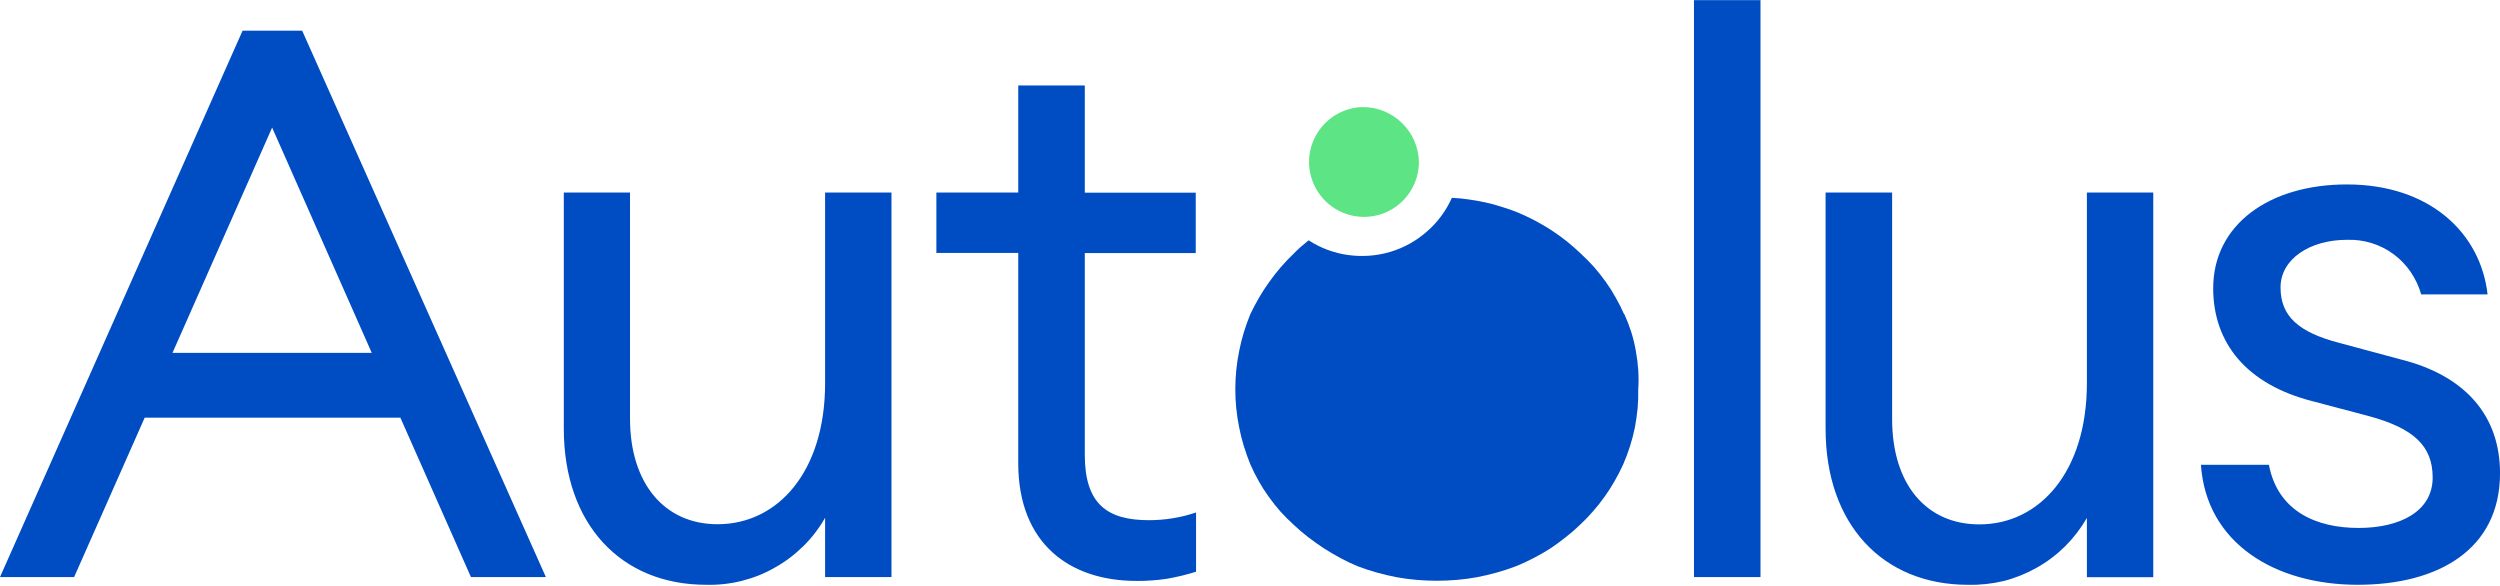 <?xml version="1.0" ?>
<svg xmlns="http://www.w3.org/2000/svg" version="1.2" viewBox="0 0 1548 363">
	
	
	<title>autolus-logo-svg</title>
	
	
	<style>
		.s0 { fill: #004dc3 } 
		.s1 { fill: #5de585 } 
	</style>
	
	
	<path id="Layer" fill-rule="evenodd" class="s0" d="m338 357.3h-46.4l-43.7-98.7h-158.3l-43.7 98.7h-45.9l150.2-338.3h36.9zm-107.8-138.8l-61.7-139.5-61.7 139.5zm118.9 46.9v-146.2h41v140c0 40 21.2 65.4 54.2 65.4 37.4 0 66.6-32.6 66.6-87.3v-118.1h41.1v238.1h-41.1v-36.7c-3.7 6.5-8.2 12.4-13.5 17.6-5.3 5.2-11.2 9.7-17.7 13.3-6.4 3.7-13.3 6.4-20.5 8.2-7.2 1.8-14.6 2.6-22 2.4-52.7 0-88.1-37.5-88.1-96.7zm281.4 21.4v-130.2h-50.7v-37.4h50.7v-66.3h41.2v66.4h68.7v37.4h-68.7v124.9c0 30.5 13.9 40.5 39.7 40.5q3.7 0 7.4-0.3 3.7-0.3 7.4-0.9 3.7-0.6 7.3-1.5 3.6-0.9 7.1-2.1v36.7q-4.4 1.4-9 2.5-4.5 1.1-9.2 1.9-4.6 0.7-9.3 1-4.7 0.4-9.4 0.3c-41.6 0-73.2-23.3-73.2-72.9zm418.4-286.7h41.2v357.2h-41.2zm81.5 265.4v-146.3h41.2v140.3c0 40.2 21 65.2 54 65.2 37.4 0 66.6-32.7 66.6-87.4v-118.1h41.1v238.2h-41.1v-36.7c-3.7 6.4-8.2 12.3-13.5 17.6-5.3 5.2-11.2 9.7-17.7 13.3-6.4 3.6-13.3 6.4-20.5 8.2-7.2 1.7-14.6 2.5-22 2.3-52.7 0-88.1-37.4-88.1-96.6zm232.4 22.3h42.1c5.6 29.1 29.7 39.1 55.5 39.1 25.8 0 45.9-10.3 45.9-31.2 0-19.4-11.5-30.5-39.7-38.1l-34.4-9.1c-41.2-10.4-61.8-36.2-61.8-70 0-39.3 34.5-64.3 82.8-64.3 51.2 0 82.8 30 87.1 68.1h-41.1c-1.4-4.9-3.6-9.6-6.5-13.9-2.9-4.2-6.5-8-10.6-11-4.2-3.1-8.8-5.4-13.7-6.9-4.9-1.5-10-2.2-15.2-2-23 0-41.1 11.9-41.1 29.5 0 17.7 11 27.7 36.3 34.3l38.3 10.3c39.7 10 61.3 34.7 61.3 70.4 0 47.2-38.2 69.1-88.1 69.1-51.2 0-93.8-25.7-97.1-74.3z"/>
	
	
	<g id="Group">
		
		
		<path id="Path" class="s0" d="m1005.8 194.5q2.5 5.5 4.3 11.2 1.8 5.7 2.8 11.6 1.1 5.8 1.5 11.8 0.4 6 0 11.9 0.1 6-0.4 12-0.6 5.9-1.7 11.8-1.2 5.8-3 11.5-1.8 5.7-4.2 11.2-2.4 5.3-5.3 10.3-2.8 5-6.2 9.7-3.4 4.8-7.2 9.1-3.8 4.4-8 8.3-4.3 4.2-9 7.8-4.6 3.7-9.6 7-5 3.2-10.3 5.9-5.3 2.8-10.8 5c-7.8 3-15.9 5.2-24.1 6.8-8.2 1.5-16.6 2.2-24.9 2.2-8.4 0-16.8-0.7-25-2.2-8.2-1.6-16.3-3.8-24.1-6.8q-5.5-2.3-10.7-5.1-5.2-2.8-10.2-6-5-3.3-9.7-6.9-4.7-3.6-9-7.7-4.3-3.9-8.2-8.2-3.8-4.3-7.2-9.1-3.4-4.7-6.2-9.7-2.9-5.1-5.2-10.4c-3-7.4-5.4-15-6.9-22.8-1.6-7.8-2.4-15.7-2.4-23.7 0-7.9 0.8-15.9 2.4-23.7 1.5-7.8 3.9-15.4 6.9-22.8q2.5-5.2 5.4-10.2 2.9-5 6.3-9.7 3.3-4.7 7.1-9.1 3.8-4.4 8-8.4 1.1-1.1 2.2-2.2 1.2-1 2.3-2.1 1.2-1 2.4-2 1.2-1 2.4-2c7.4 4.8 15.7 7.9 24.4 9.1 8.7 1.2 17.6 0.6 26-1.9 8.5-2.5 16.2-6.8 22.8-12.6 6.7-5.8 11.9-12.9 15.5-20.9q5.2 0.2 10.4 1 5.1 0.7 10.2 1.8 5.1 1.1 10 2.7 5 1.5 9.8 3.4 5.5 2.3 10.7 5 5.3 2.8 10.3 6 4.9 3.2 9.6 6.9 4.6 3.7 8.9 7.8 4.2 3.9 8.1 8.2 3.8 4.4 7.2 9.1 3.4 4.7 6.2 9.8 2.9 5 5.2 10.3"/>
		
		
		<path id="Path-2" class="s1" d="m856.6 68.7c4.2 1.7 8.1 4.1 11.3 7.3 3.3 3.1 6 6.9 7.8 11.1 1.8 4.1 2.8 8.6 2.9 13.1 0 13.7-8.1 26-20.7 31.4-12.5 5.3-27 2.7-36.9-6.8-9.8-9.5-13.1-23.9-8.2-36.6 4.9-12.8 16.9-21.4 30.5-21.9 4.5-0.1 9 0.7 13.3 2.4z"/>
		
	
	</g>
	

</svg>
